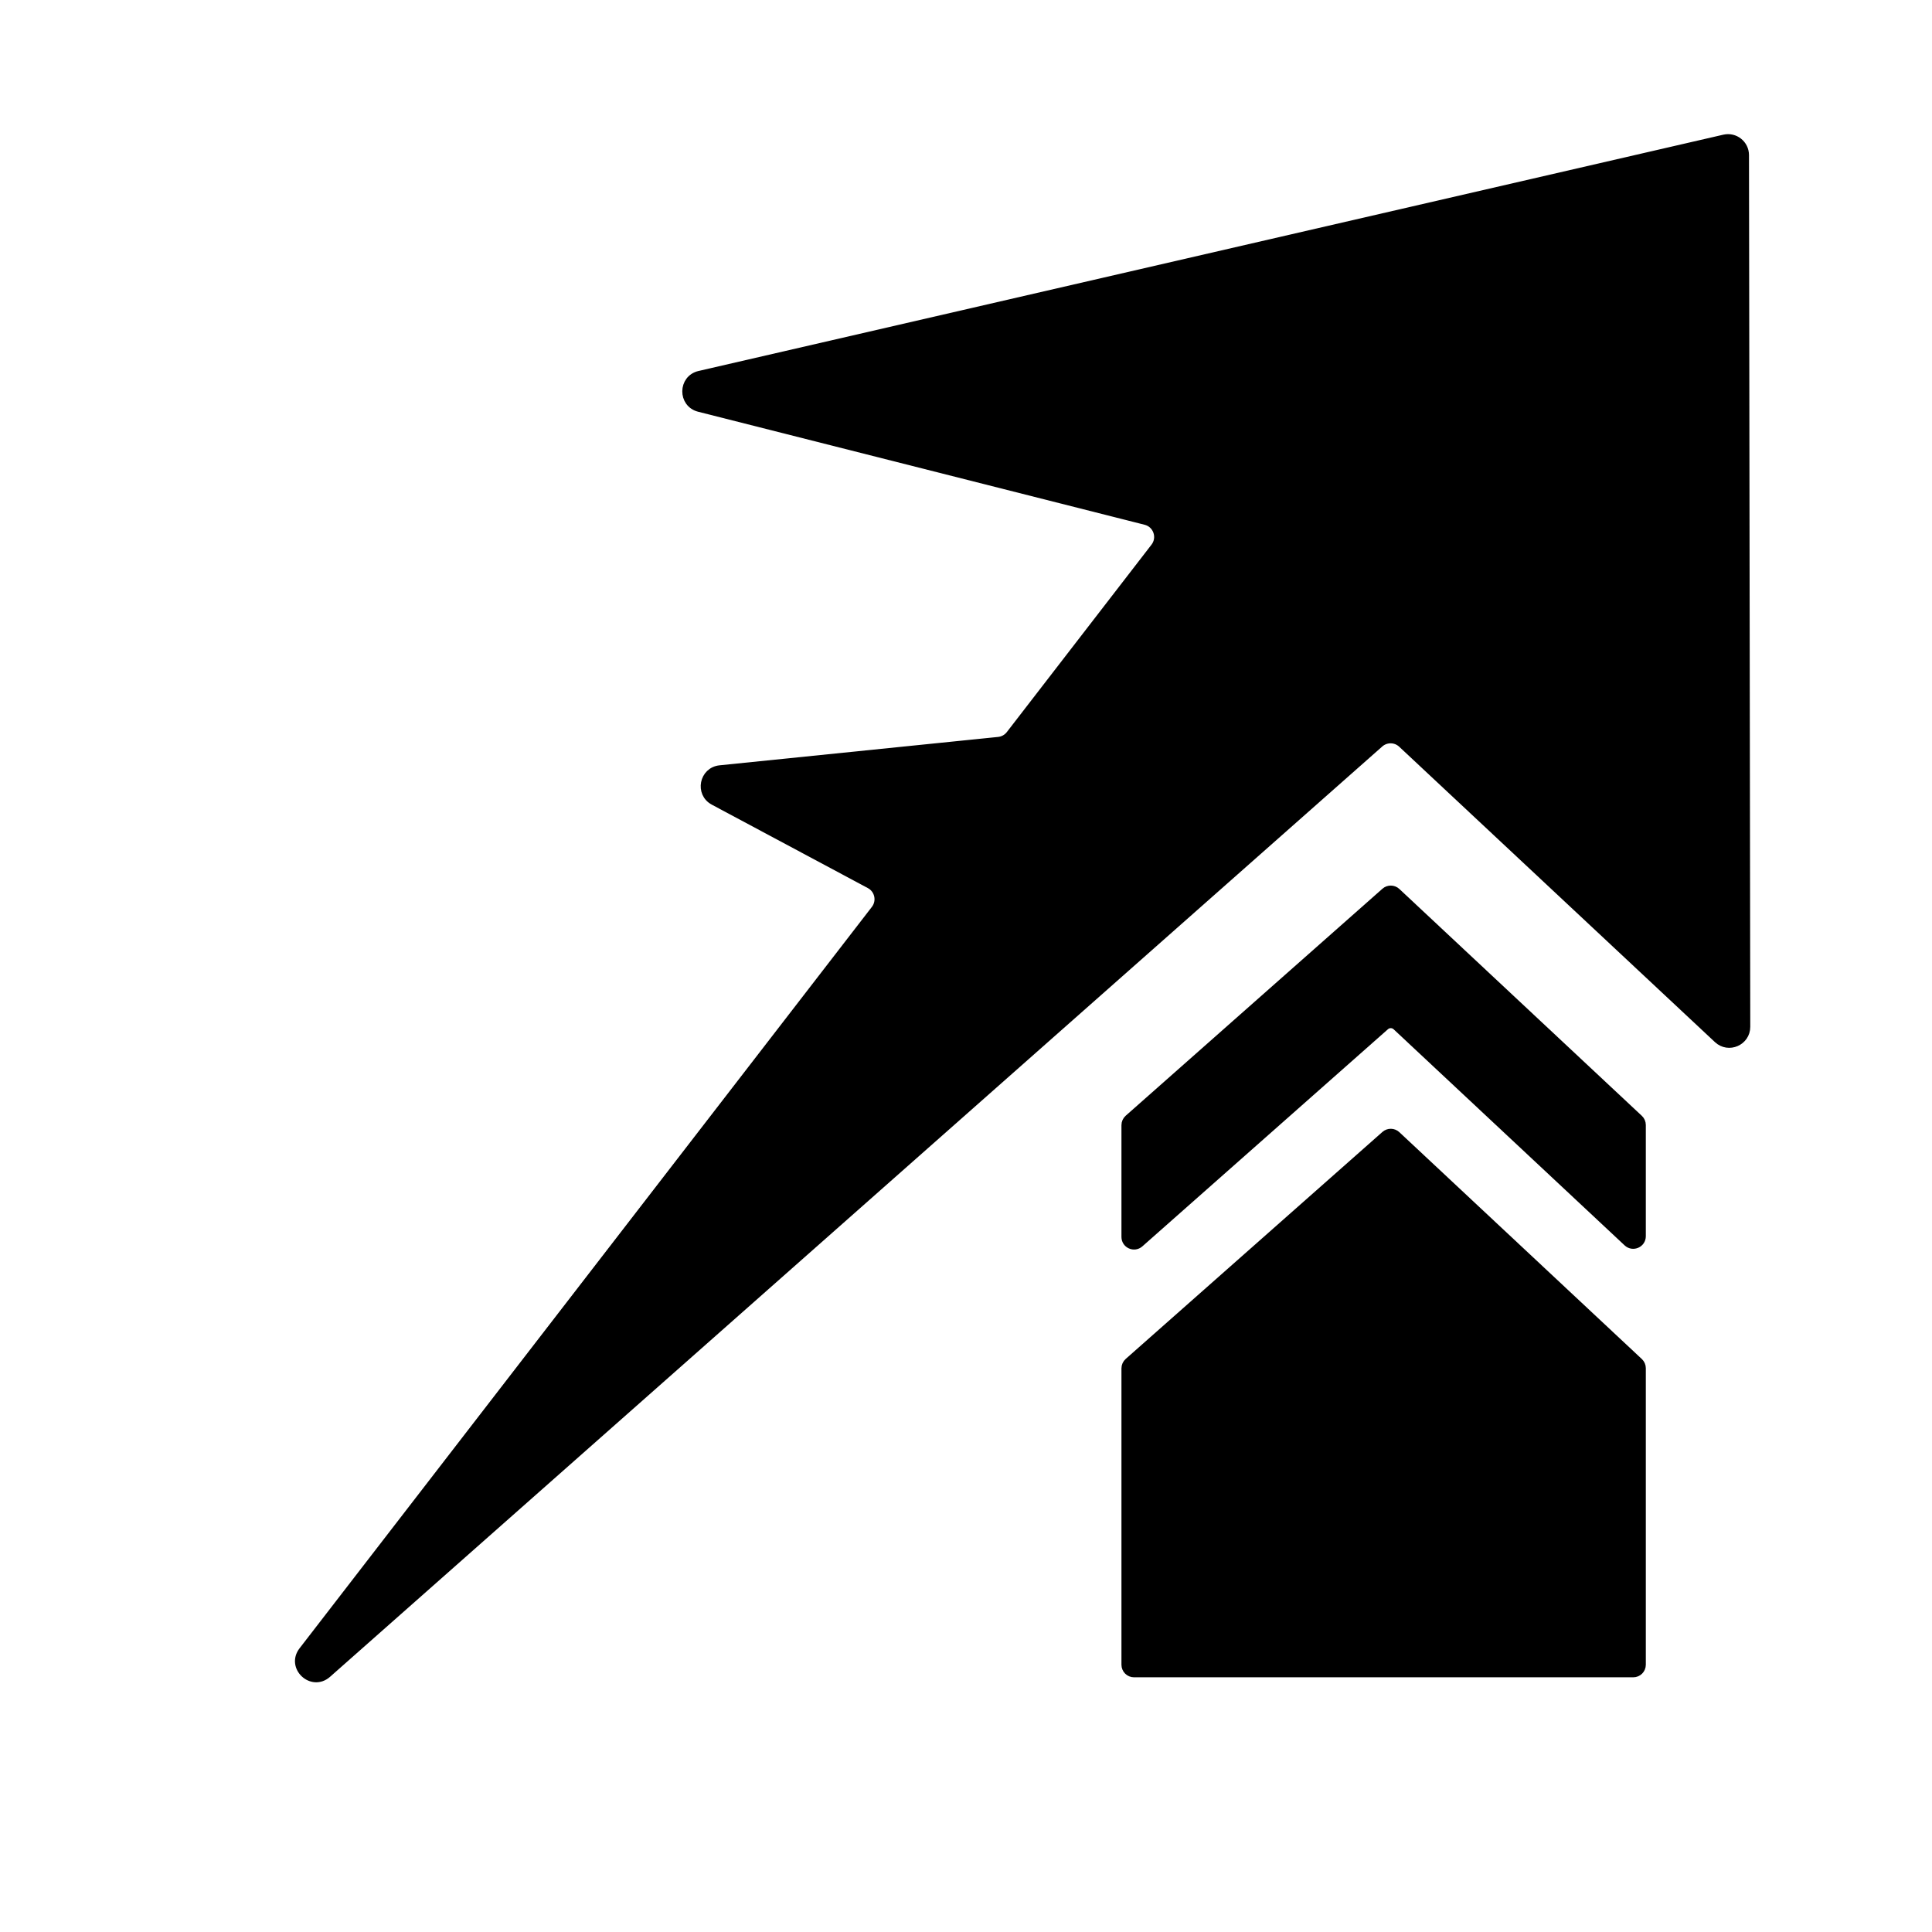 <svg width="250" height="250" viewBox="0 0 250 250" fill="none" xmlns="http://www.w3.org/2000/svg">
<g clip-path="url(#clip0_63_169)">
<path d="M180.705 115.429L212.082 144.783C212.302 144.988 212.426 145.275 212.426 145.576V159.967C212.426 160.916 211.293 161.408 210.6 160.759L180.705 132.792C180.296 132.41 179.664 132.401 179.245 132.772L147.462 160.873C146.762 161.492 145.658 160.995 145.658 160.06V145.594C145.658 145.283 145.791 144.987 146.024 144.781L179.245 115.409C179.664 115.038 180.296 115.047 180.705 115.429Z" fill="black"/>
<path d="M180.705 146.9L212.082 176.254C212.302 176.459 212.426 176.746 212.426 177.046V215.415C212.426 216.014 211.94 216.5 211.341 216.5H146.743C146.144 216.5 145.658 216.014 145.658 215.415V177.065C145.658 176.754 145.791 176.458 146.024 176.252L179.245 146.879C179.664 146.509 180.296 146.518 180.705 146.9Z" fill="black"/>
<path d="M180.705 115.429L212.082 144.783C212.302 144.988 212.426 145.275 212.426 145.576V159.967C212.426 160.916 211.293 161.408 210.6 160.759L180.705 132.792C180.296 132.41 179.664 132.401 179.245 132.772L147.462 160.873C146.762 161.492 145.658 160.995 145.658 160.06V145.594C145.658 145.283 145.791 144.987 146.024 144.781L179.245 115.409C179.664 115.038 180.296 115.047 180.705 115.429Z" stroke="black" stroke-width="1.085" stroke-linejoin="round"/>
<path d="M180.705 146.9L212.082 176.254C212.302 176.459 212.426 176.746 212.426 177.046V215.415C212.426 216.014 211.94 216.5 211.341 216.5H146.743C146.144 216.5 145.658 216.014 145.658 215.415V177.065C145.658 176.754 145.791 176.458 146.024 176.252L179.245 146.879C179.664 146.509 180.296 146.518 180.705 146.9Z" stroke="black" stroke-width="1.085" stroke-linejoin="round"/>
<path d="M178.506 96.188L42.346 216.574C40.374 218.318 37.582 215.706 39.191 213.622L113.252 117.681C114.072 116.618 113.741 115.073 112.557 114.44L92.363 103.644C90.473 102.634 91.035 99.788 93.166 99.571L129.212 95.898C129.804 95.838 130.346 95.536 130.71 95.065L149.434 70.809C150.389 69.572 149.763 67.762 148.249 67.379L90.468 52.752C88.26 52.193 88.294 49.045 90.513 48.533L223.118 17.957C224.476 17.644 225.774 18.674 225.776 20.069L225.941 132.868C225.943 134.768 223.675 135.754 222.287 134.456L181.426 96.229C180.609 95.464 179.344 95.447 178.506 96.188Z" fill="black" stroke="black" stroke-width="1.085" stroke-linejoin="round"/>
</g>
<defs>
<clipPath id="clip0_63_169">
<rect width="250" height="250" fill="white"/>
</clipPath>
</defs>
</svg>
